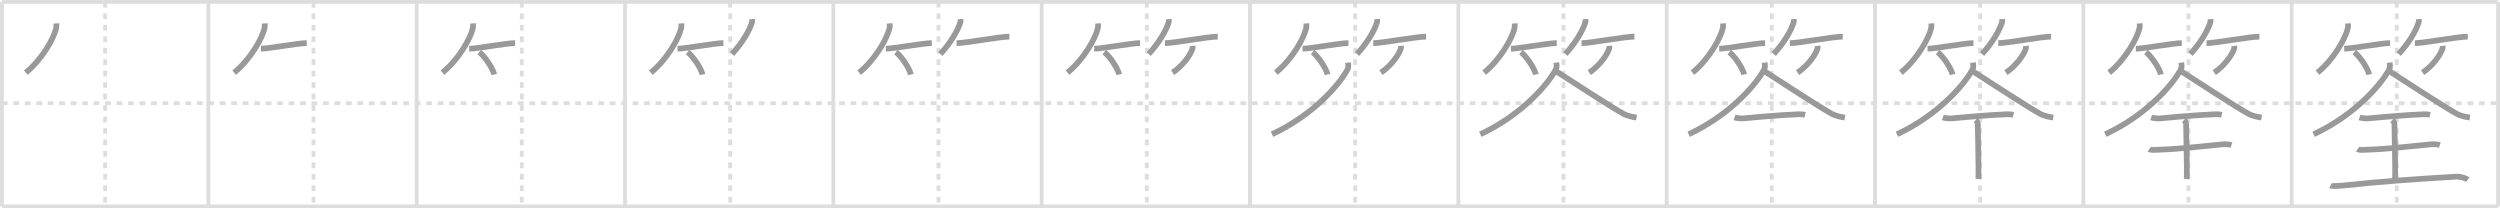 <svg width="1308px" height="109px" viewBox="0 0 1308 109" xmlns="http://www.w3.org/2000/svg" xmlns:xlink="http://www.w3.org/1999/xlink" xml:space="preserve" version="1.1" baseProfile="full">
<line x1="1" y1="1" x2="1307" y2="1" style="stroke:#ddd;stroke-width:2"></line>
<line x1="1" y1="1" x2="1" y2="108" style="stroke:#ddd;stroke-width:2"></line>
<line x1="1" y1="108" x2="1307" y2="108" style="stroke:#ddd;stroke-width:2"></line>
<line x1="1307" y1="1" x2="1307" y2="108" style="stroke:#ddd;stroke-width:2"></line>
<line x1="109" y1="1" x2="109" y2="108" style="stroke:#ddd;stroke-width:2"></line>
<line x1="218" y1="1" x2="218" y2="108" style="stroke:#ddd;stroke-width:2"></line>
<line x1="327" y1="1" x2="327" y2="108" style="stroke:#ddd;stroke-width:2"></line>
<line x1="436" y1="1" x2="436" y2="108" style="stroke:#ddd;stroke-width:2"></line>
<line x1="545" y1="1" x2="545" y2="108" style="stroke:#ddd;stroke-width:2"></line>
<line x1="654" y1="1" x2="654" y2="108" style="stroke:#ddd;stroke-width:2"></line>
<line x1="763" y1="1" x2="763" y2="108" style="stroke:#ddd;stroke-width:2"></line>
<line x1="872" y1="1" x2="872" y2="108" style="stroke:#ddd;stroke-width:2"></line>
<line x1="981" y1="1" x2="981" y2="108" style="stroke:#ddd;stroke-width:2"></line>
<line x1="1090" y1="1" x2="1090" y2="108" style="stroke:#ddd;stroke-width:2"></line>
<line x1="1199" y1="1" x2="1199" y2="108" style="stroke:#ddd;stroke-width:2"></line>
<line x1="1" y1="54" x2="1307" y2="54" style="stroke:#ddd;stroke-width:2;stroke-dasharray:3 3"></line>
<line x1="55" y1="1" x2="55" y2="108" style="stroke:#ddd;stroke-width:2;stroke-dasharray:3 3"></line>
<line x1="164" y1="1" x2="164" y2="108" style="stroke:#ddd;stroke-width:2;stroke-dasharray:3 3"></line>
<line x1="273" y1="1" x2="273" y2="108" style="stroke:#ddd;stroke-width:2;stroke-dasharray:3 3"></line>
<line x1="382" y1="1" x2="382" y2="108" style="stroke:#ddd;stroke-width:2;stroke-dasharray:3 3"></line>
<line x1="491" y1="1" x2="491" y2="108" style="stroke:#ddd;stroke-width:2;stroke-dasharray:3 3"></line>
<line x1="600" y1="1" x2="600" y2="108" style="stroke:#ddd;stroke-width:2;stroke-dasharray:3 3"></line>
<line x1="709" y1="1" x2="709" y2="108" style="stroke:#ddd;stroke-width:2;stroke-dasharray:3 3"></line>
<line x1="818" y1="1" x2="818" y2="108" style="stroke:#ddd;stroke-width:2;stroke-dasharray:3 3"></line>
<line x1="927" y1="1" x2="927" y2="108" style="stroke:#ddd;stroke-width:2;stroke-dasharray:3 3"></line>
<line x1="1036" y1="1" x2="1036" y2="108" style="stroke:#ddd;stroke-width:2;stroke-dasharray:3 3"></line>
<line x1="1145" y1="1" x2="1145" y2="108" style="stroke:#ddd;stroke-width:2;stroke-dasharray:3 3"></line>
<line x1="1254" y1="1" x2="1254" y2="108" style="stroke:#ddd;stroke-width:2;stroke-dasharray:3 3"></line>
<path d="M29.49,12.25c0.04,0.61,0.09,1.57-0.09,2.44C28.31,19.82,22.06,31.1,13.5,38" style="fill:none;stroke:#999;stroke-width:3"></path>

<path d="M138.49,12.25c0.04,0.61,0.09,1.57-0.09,2.44C137.31,19.82,131.06,31.1,122.5,38" style="fill:none;stroke:#999;stroke-width:3"></path>
<path d="M136.48,25.48c3.99,0,19.54-2.93,24.02-2.93" style="fill:none;stroke:#999;stroke-width:3"></path>

<path d="M247.49,12.25c0.04,0.61,0.09,1.57-0.09,2.44C246.31,19.82,240.06,31.1,231.5,38" style="fill:none;stroke:#999;stroke-width:3"></path>
<path d="M245.48,25.48c3.99,0,19.54-2.93,24.02-2.93" style="fill:none;stroke:#999;stroke-width:3"></path>
<path d="M250.75,27.25c2.76,2.07,7.12,8.5,7.81,11.72" style="fill:none;stroke:#999;stroke-width:3"></path>

<path d="M356.49,12.25c0.04,0.61,0.09,1.57-0.09,2.44C355.31,19.82,349.06,31.1,340.5,38" style="fill:none;stroke:#999;stroke-width:3"></path>
<path d="M354.48,25.48c3.99,0,19.54-2.93,24.02-2.93" style="fill:none;stroke:#999;stroke-width:3"></path>
<path d="M359.75,27.25c2.76,2.07,7.12,8.5,7.81,11.72" style="fill:none;stroke:#999;stroke-width:3"></path>
<path d="M393.49,10c0.03,0.43,0.13,1.12-0.06,1.73C392.03,16.25,388.14,22.7,383.0,28.25" style="fill:none;stroke:#999;stroke-width:3"></path>

<path d="M465.49,12.25c0.04,0.61,0.09,1.57-0.09,2.44C464.31,19.82,458.06,31.1,449.5,38" style="fill:none;stroke:#999;stroke-width:3"></path>
<path d="M463.48,25.48c3.99,0,19.54-2.93,24.02-2.93" style="fill:none;stroke:#999;stroke-width:3"></path>
<path d="M468.75,27.25c2.76,2.07,7.12,8.5,7.81,11.72" style="fill:none;stroke:#999;stroke-width:3"></path>
<path d="M502.49,10c0.03,0.43,0.13,1.12-0.06,1.73C501.03,16.25,497.14,22.7,492.0,28.25" style="fill:none;stroke:#999;stroke-width:3"></path>
<path d="M500.48,22.58c4.53,0,22.56-3.42,27.65-3.42" style="fill:none;stroke:#999;stroke-width:3"></path>

<path d="M574.49,12.25c0.04,0.61,0.09,1.57-0.09,2.44C573.31,19.82,567.06,31.1,558.5,38" style="fill:none;stroke:#999;stroke-width:3"></path>
<path d="M572.48,25.48c3.99,0,19.54-2.93,24.02-2.93" style="fill:none;stroke:#999;stroke-width:3"></path>
<path d="M577.75,27.25c2.76,2.07,7.12,8.5,7.81,11.72" style="fill:none;stroke:#999;stroke-width:3"></path>
<path d="M611.49,10c0.03,0.43,0.13,1.12-0.06,1.73C610.03,16.25,606.14,22.7,601.0,28.25" style="fill:none;stroke:#999;stroke-width:3"></path>
<path d="M609.48,22.58c4.53,0,22.56-3.42,27.65-3.42" style="fill:none;stroke:#999;stroke-width:3"></path>
<path d="M623.99,24c0.03,0.33,0.06,0.85-0.06,1.32C623.22,28.12,619.12,34.25,613.5,38" style="fill:none;stroke:#999;stroke-width:3"></path>

<path d="M683.49,12.25c0.04,0.61,0.09,1.57-0.09,2.44C682.31,19.82,676.06,31.1,667.5,38" style="fill:none;stroke:#999;stroke-width:3"></path>
<path d="M681.48,25.48c3.99,0,19.54-2.93,24.02-2.93" style="fill:none;stroke:#999;stroke-width:3"></path>
<path d="M686.75,27.25c2.76,2.07,7.12,8.5,7.81,11.72" style="fill:none;stroke:#999;stroke-width:3"></path>
<path d="M720.49,10c0.03,0.43,0.13,1.12-0.06,1.73C719.03,16.25,715.14,22.7,710.0,28.25" style="fill:none;stroke:#999;stroke-width:3"></path>
<path d="M718.48,22.58c4.53,0,22.56-3.42,27.65-3.42" style="fill:none;stroke:#999;stroke-width:3"></path>
<path d="M732.99,24c0.03,0.33,0.06,0.85-0.06,1.32C732.22,28.12,728.12,34.25,722.5,38" style="fill:none;stroke:#999;stroke-width:3"></path>
<path d="M705.25,32.75c0.11,0.88,0.42,2.32-0.22,3.55C701.04,43.9,687.35,60.06,665.5,70.25" style="fill:none;stroke:#999;stroke-width:3"></path>

<path d="M792.49,12.25c0.04,0.61,0.09,1.57-0.09,2.44C791.31,19.82,785.06,31.1,776.5,38" style="fill:none;stroke:#999;stroke-width:3"></path>
<path d="M790.48,25.48c3.99,0,19.54-2.93,24.02-2.93" style="fill:none;stroke:#999;stroke-width:3"></path>
<path d="M795.75,27.25c2.76,2.07,7.12,8.5,7.81,11.72" style="fill:none;stroke:#999;stroke-width:3"></path>
<path d="M829.49,10c0.03,0.43,0.13,1.12-0.06,1.73C828.03,16.25,824.14,22.7,819.0,28.25" style="fill:none;stroke:#999;stroke-width:3"></path>
<path d="M827.48,22.58c4.53,0,22.56-3.42,27.65-3.42" style="fill:none;stroke:#999;stroke-width:3"></path>
<path d="M841.99,24c0.03,0.33,0.06,0.85-0.06,1.32C841.22,28.12,837.12,34.25,831.5,38" style="fill:none;stroke:#999;stroke-width:3"></path>
<path d="M814.25,32.75c0.11,0.88,0.42,2.32-0.22,3.55C810.04,43.9,796.35,60.06,774.5,70.25" style="fill:none;stroke:#999;stroke-width:3"></path>
<path d="M814.25,37.33c6.71,4.3,29.18,19.02,35.25,22.28c2.06,1.11,4.7,1.58,6.75,1.9" style="fill:none;stroke:#999;stroke-width:3"></path>

<path d="M901.49,12.25c0.04,0.61,0.09,1.57-0.09,2.44C900.31,19.82,894.06,31.1,885.5,38" style="fill:none;stroke:#999;stroke-width:3"></path>
<path d="M899.48,25.48c3.99,0,19.54-2.93,24.02-2.93" style="fill:none;stroke:#999;stroke-width:3"></path>
<path d="M904.75,27.25c2.76,2.07,7.12,8.5,7.81,11.72" style="fill:none;stroke:#999;stroke-width:3"></path>
<path d="M938.49,10c0.03,0.43,0.13,1.12-0.06,1.73C937.03,16.25,933.14,22.7,928.0,28.25" style="fill:none;stroke:#999;stroke-width:3"></path>
<path d="M936.48,22.58c4.53,0,22.56-3.42,27.65-3.42" style="fill:none;stroke:#999;stroke-width:3"></path>
<path d="M950.99,24c0.03,0.33,0.06,0.85-0.06,1.32C950.22,28.12,946.12,34.25,940.5,38" style="fill:none;stroke:#999;stroke-width:3"></path>
<path d="M923.25,32.75c0.11,0.88,0.42,2.32-0.22,3.55C919.04,43.9,905.35,60.06,883.5,70.25" style="fill:none;stroke:#999;stroke-width:3"></path>
<path d="M923.25,37.33c6.71,4.3,29.18,19.02,35.25,22.28c2.06,1.11,4.7,1.58,6.75,1.9" style="fill:none;stroke:#999;stroke-width:3"></path>
<path d="M907.5,61.45c0.8,0.28,3.39,0.6,4.2,0.52c3.74-0.37,20.33-1.89,29.35-2.18c1.23-0.04,2.34,0.05,3.36,0.28" style="fill:none;stroke:#999;stroke-width:3"></path>

<path d="M1010.49,12.25c0.04,0.61,0.09,1.57-0.09,2.44C1009.31,19.82,1003.06,31.1,994.5,38" style="fill:none;stroke:#999;stroke-width:3"></path>
<path d="M1008.48,25.48c3.99,0,19.54-2.93,24.02-2.93" style="fill:none;stroke:#999;stroke-width:3"></path>
<path d="M1013.75,27.25c2.76,2.07,7.12,8.5,7.81,11.72" style="fill:none;stroke:#999;stroke-width:3"></path>
<path d="M1047.49,10c0.03,0.43,0.13,1.12-0.06,1.73C1046.03,16.25,1042.14,22.7,1037.0,28.25" style="fill:none;stroke:#999;stroke-width:3"></path>
<path d="M1045.48,22.58c4.53,0,22.56-3.42,27.65-3.42" style="fill:none;stroke:#999;stroke-width:3"></path>
<path d="M1059.99,24c0.03,0.33,0.06,0.85-0.06,1.32C1059.22,28.12,1055.12,34.25,1049.5,38" style="fill:none;stroke:#999;stroke-width:3"></path>
<path d="M1032.25,32.75c0.11,0.88,0.42,2.32-0.22,3.55C1028.04,43.9,1014.35,60.06,992.5,70.25" style="fill:none;stroke:#999;stroke-width:3"></path>
<path d="M1032.25,37.33c6.71,4.3,29.18,19.02,35.25,22.28c2.06,1.11,4.7,1.58,6.75,1.9" style="fill:none;stroke:#999;stroke-width:3"></path>
<path d="M1016.5,61.45c0.8,0.28,3.39,0.6,4.2,0.52c3.74-0.37,20.33-1.89,29.35-2.18c1.23-0.04,2.34,0.05,3.36,0.28" style="fill:none;stroke:#999;stroke-width:3"></path>
<path d="M1033.6,62.88c1.18,0.96,1.18,1.54,1.18,2.31c0,5.4,0.59,23.04,0.3,28.44" style="fill:none;stroke:#999;stroke-width:3"></path>

<path d="M1119.49,12.25c0.04,0.61,0.09,1.57-0.09,2.44C1118.31,19.82,1112.06,31.1,1103.5,38" style="fill:none;stroke:#999;stroke-width:3"></path>
<path d="M1117.48,25.48c3.99,0,19.54-2.93,24.02-2.93" style="fill:none;stroke:#999;stroke-width:3"></path>
<path d="M1122.75,27.25c2.76,2.07,7.12,8.5,7.81,11.72" style="fill:none;stroke:#999;stroke-width:3"></path>
<path d="M1156.49,10c0.03,0.43,0.13,1.12-0.06,1.73C1155.03,16.25,1151.14,22.7,1146.0,28.25" style="fill:none;stroke:#999;stroke-width:3"></path>
<path d="M1154.48,22.58c4.53,0,22.56-3.42,27.65-3.42" style="fill:none;stroke:#999;stroke-width:3"></path>
<path d="M1168.99,24c0.03,0.33,0.06,0.85-0.06,1.32C1168.22,28.12,1164.12,34.25,1158.5,38" style="fill:none;stroke:#999;stroke-width:3"></path>
<path d="M1141.25,32.75c0.11,0.88,0.42,2.32-0.22,3.55C1137.04,43.9,1123.35,60.06,1101.5,70.25" style="fill:none;stroke:#999;stroke-width:3"></path>
<path d="M1141.25,37.33c6.71,4.3,29.18,19.02,35.25,22.28c2.06,1.11,4.7,1.58,6.75,1.9" style="fill:none;stroke:#999;stroke-width:3"></path>
<path d="M1125.5,61.45c0.8,0.28,3.39,0.6,4.2,0.52c3.74-0.37,20.33-1.89,29.35-2.18c1.23-0.04,2.34,0.05,3.36,0.28" style="fill:none;stroke:#999;stroke-width:3"></path>
<path d="M1142.6,62.88c1.18,0.96,1.18,1.54,1.18,2.31c0,5.4,0.59,23.04,0.3,28.44" style="fill:none;stroke:#999;stroke-width:3"></path>
<path d="M1124.5,78.04c0.92,0.64,3.96,0.31,4.91,0.28C1140.0,78,1150.59,76.71,1162.12,75.58c1.15-0.11,3.68-0.26,5.4,0.3" style="fill:none;stroke:#999;stroke-width:3"></path>

<path d="M1228.49,12.25c0.04,0.61,0.09,1.57-0.09,2.44C1227.31,19.82,1221.06,31.1,1212.5,38" style="fill:none;stroke:#999;stroke-width:3"></path>
<path d="M1226.48,25.48c3.99,0,19.54-2.93,24.02-2.93" style="fill:none;stroke:#999;stroke-width:3"></path>
<path d="M1231.75,27.25c2.76,2.07,7.12,8.5,7.81,11.72" style="fill:none;stroke:#999;stroke-width:3"></path>
<path d="M1265.49,10c0.03,0.43,0.13,1.12-0.06,1.73C1264.03,16.25,1260.14,22.7,1255.0,28.25" style="fill:none;stroke:#999;stroke-width:3"></path>
<path d="M1263.48,22.58c4.53,0,22.56-3.42,27.65-3.42" style="fill:none;stroke:#999;stroke-width:3"></path>
<path d="M1277.99,24c0.03,0.33,0.06,0.85-0.06,1.32C1277.22,28.12,1273.12,34.25,1267.5,38" style="fill:none;stroke:#999;stroke-width:3"></path>
<path d="M1250.25,32.75c0.11,0.88,0.42,2.32-0.22,3.55C1246.04,43.9,1232.35,60.06,1210.5,70.25" style="fill:none;stroke:#999;stroke-width:3"></path>
<path d="M1250.25,37.33c6.71,4.3,29.18,19.02,35.25,22.28c2.06,1.11,4.7,1.58,6.75,1.9" style="fill:none;stroke:#999;stroke-width:3"></path>
<path d="M1234.5,61.45c0.8,0.28,3.39,0.6,4.2,0.52c3.74-0.37,20.33-1.89,29.35-2.18c1.23-0.04,2.34,0.05,3.36,0.28" style="fill:none;stroke:#999;stroke-width:3"></path>
<path d="M1251.6,62.88c1.18,0.96,1.18,1.54,1.18,2.31c0,5.4,0.59,23.04,0.3,28.44" style="fill:none;stroke:#999;stroke-width:3"></path>
<path d="M1233.5,78.04c0.92,0.64,3.96,0.31,4.91,0.28C1249.0,78,1259.59,76.71,1271.12,75.58c1.15-0.11,3.68-0.26,5.4,0.3" style="fill:none;stroke:#999;stroke-width:3"></path>
<path d="M1219.35,97.08c0.81,0.47,5.02,0.16,6.4,0.01c19.5-2.09,38.91-3.49,59.44-4.66c2.21-0.12,4.86,0.8,5.96,1.55" style="fill:none;stroke:#999;stroke-width:3"></path>

</svg>
